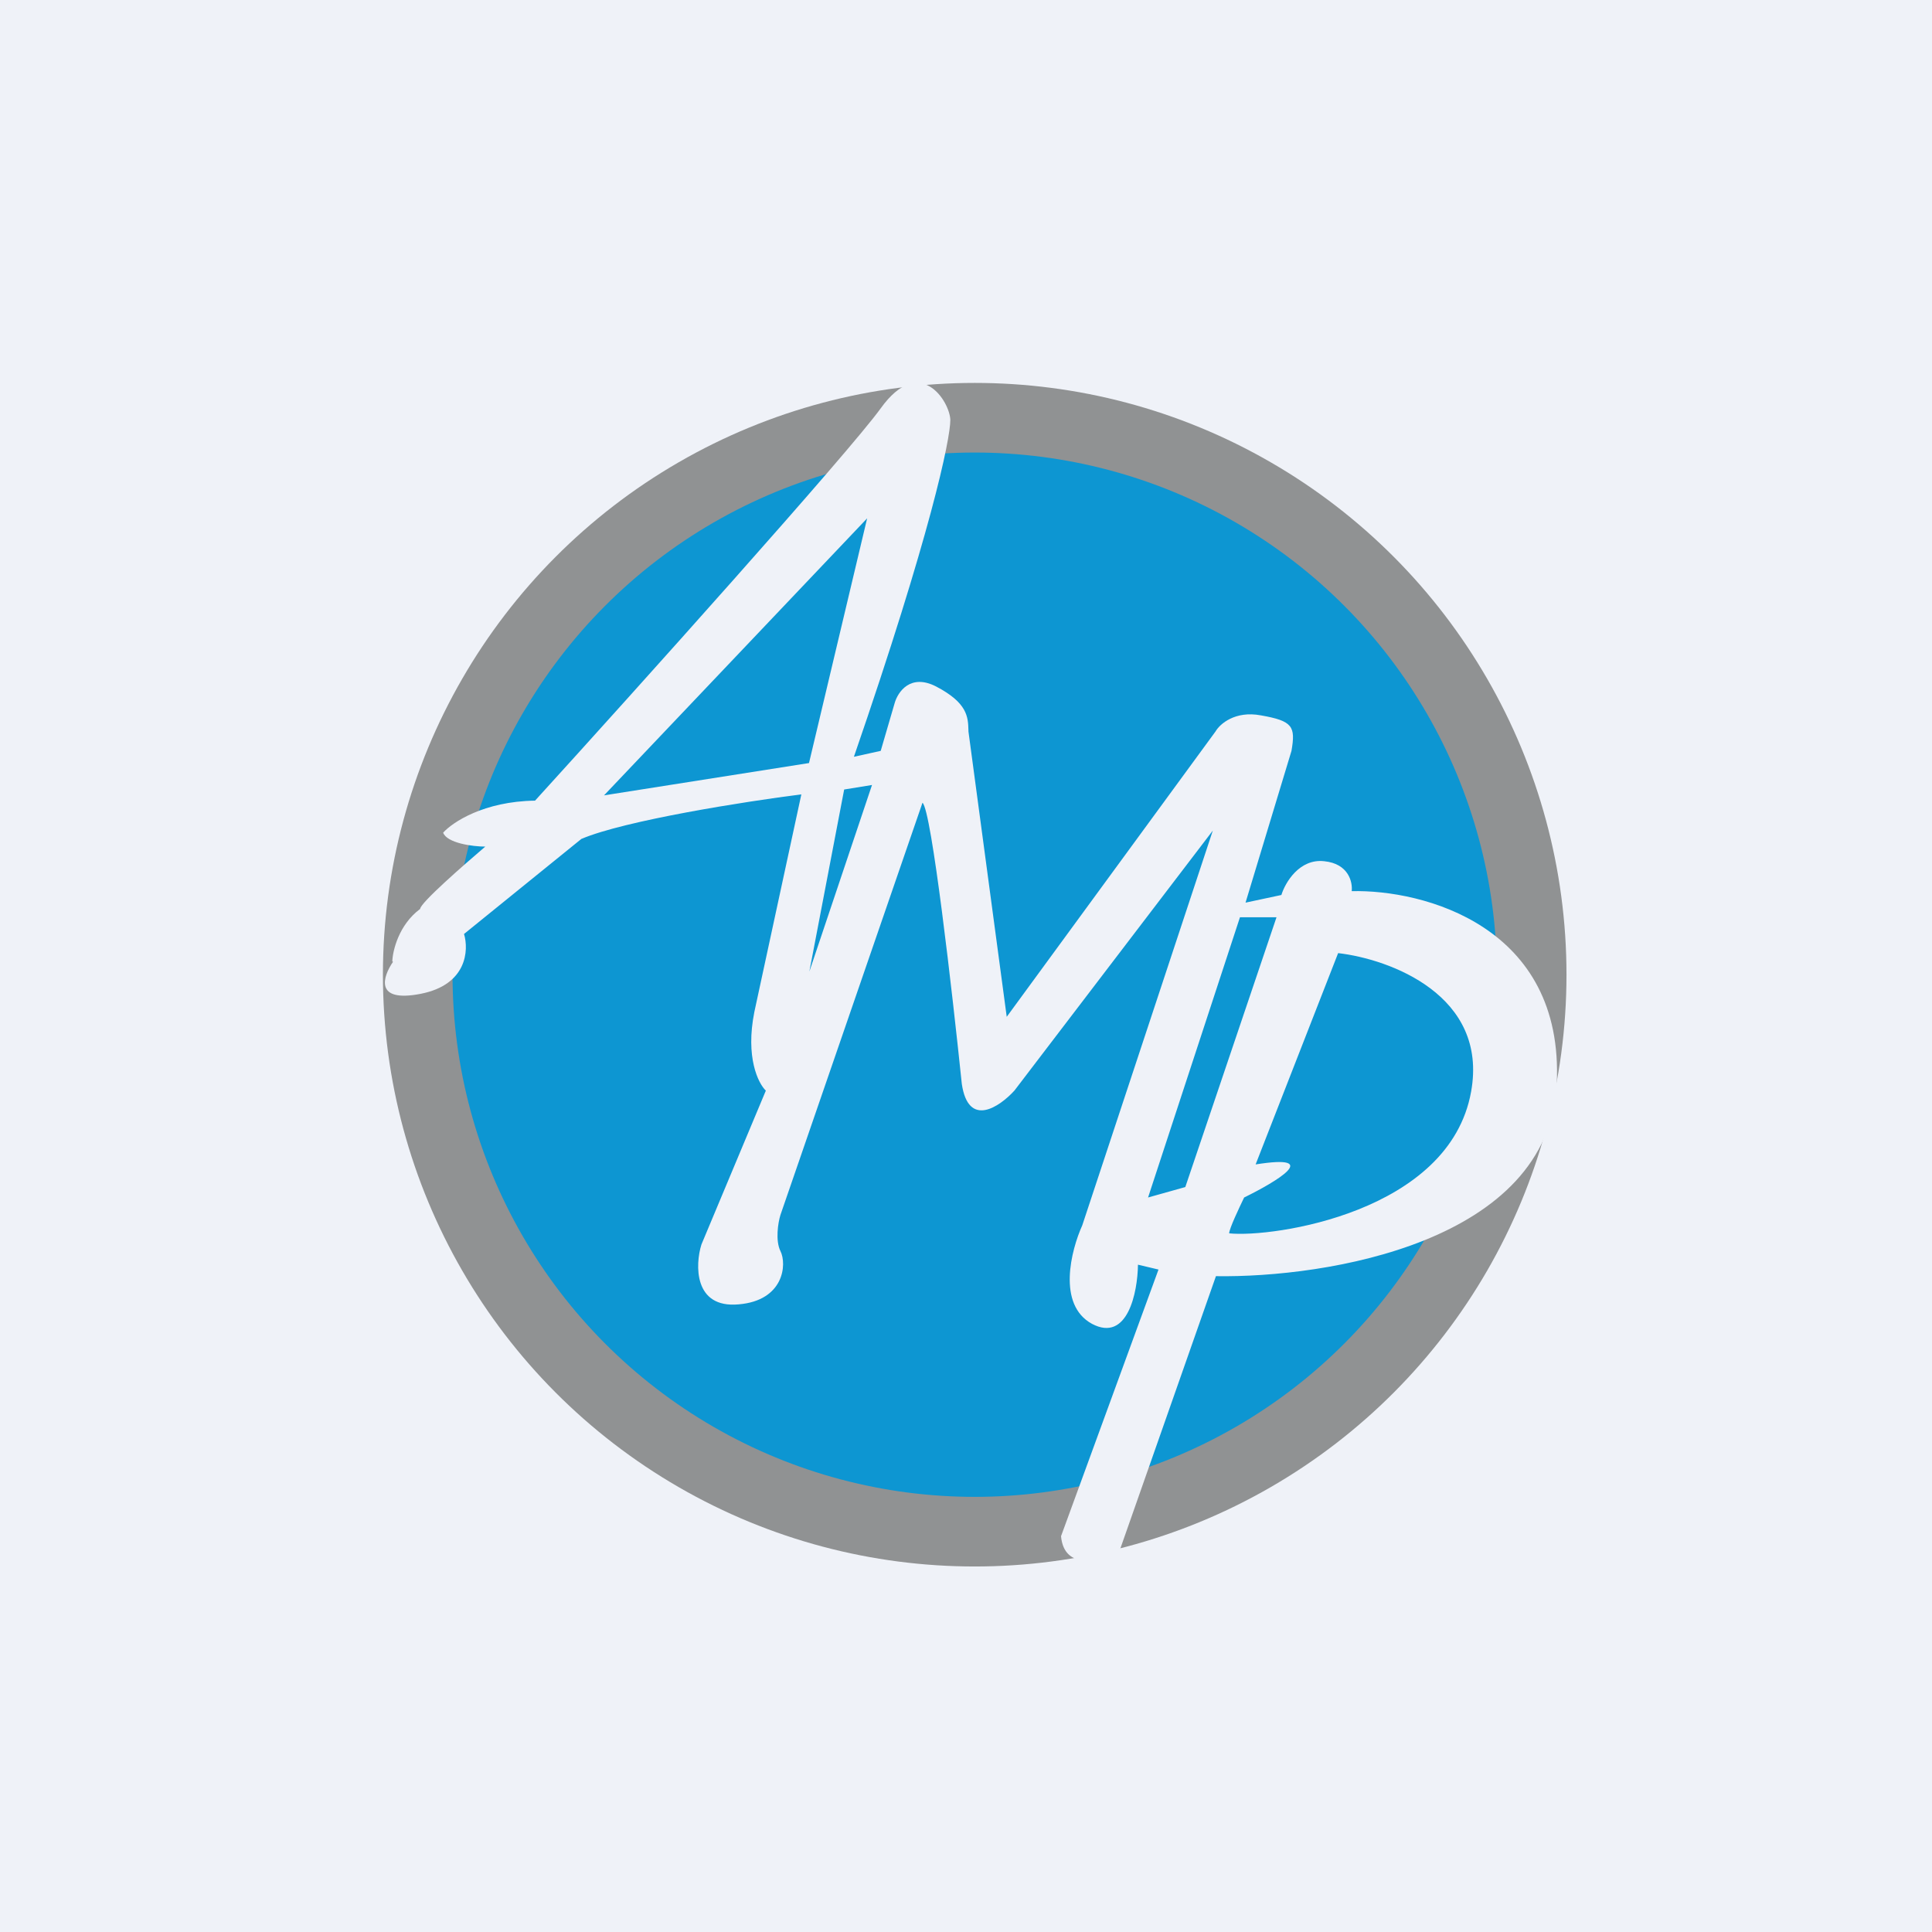 <?xml version="1.0" encoding="UTF-8"?>
<!-- generated by Finnhub -->
<svg viewBox="0 0 55.5 55.5" xmlns="http://www.w3.org/2000/svg">
<path d="M 0,0 H 55.5 V 55.5 H 0 Z" fill="rgb(239, 242, 248)"/>
<circle cx="28" cy="28" r="17" fill="rgb(144, 146, 147)"/>
<circle cx="28" cy="28" r="15" fill="rgb(13, 150, 210)"/>
<path d="M 11.27,27.615 C 11.28,27.32 11.45,26.57 12.07,26.11 C 12.07,25.94 13.32,24.85 13.94,24.32 C 13.58,24.32 12.84,24.22 12.73,23.92 C 13,23.62 13.9,23.02 15.37,23 C 18.31,19.77 24.4,12.98 25.3,11.73 C 26.43,10.16 27.28,11.53 27.3,12.06 C 27.3,12.62 26.73,15.36 24.53,21.74 L 25.3,21.57 L 25.7,20.2 C 25.79,19.88 26.15,19.34 26.89,19.72 C 27.79,20.19 27.81,20.59 27.82,20.98 V 21.01 L 28.92,29.21 L 34.92,21.01 C 35.04,20.8 35.48,20.41 36.22,20.55 C 37.14,20.71 37.22,20.87 37.1,21.57 L 35.78,25.93 L 36.81,25.71 C 36.92,25.35 37.33,24.66 38.04,24.74 C 38.74,24.81 38.86,25.34 38.83,25.6 C 40.88,25.55 44.94,26.6 44.72,31.14 C 44.49,35.69 38.1,36.71 34.93,36.66 L 32.15,44.58 C 31.63,44.85 30.57,45.13 30.48,44.13 L 33.28,36.47 L 32.69,36.33 C 32.68,37.13 32.39,38.57 31.37,38.03 C 30.36,37.48 30.77,35.91 31.09,35.2 L 34.84,23.86 L 29.14,31.33 C 28.71,31.8 27.82,32.41 27.63,31.14 C 27.36,28.54 26.76,23.27 26.5,23.06 L 22.42,34.9 C 22.35,35.12 22.27,35.64 22.42,35.94 C 22.61,36.32 22.52,37.36 21.22,37.47 C 19.92,37.59 19.97,36.32 20.15,35.75 L 22,31.33 C 21.78,31.12 21.41,30.37 21.67,29.07 L 23.02,22.82 C 21.43,23.02 17.94,23.57 16.7,24.1 L 13.33,26.83 C 13.47,27.29 13.42,28.29 12.08,28.55 S 11,28.05 11.29,27.63 Z M 17.35,22.85 L 24.91,14.89 L 23.24,21.92 L 17.34,22.85 Z M 24.25,22.68 L 25.05,22.55 L 23.25,27.91 L 24.25,22.68 Z M 36.67,26.35 H 35.62 L 32.98,34.4 L 34.05,34.1 L 36.67,26.35 Z M 38.44,27.38 C 39.92,27.55 42.76,28.59 42.26,31.36 C 41.64,34.83 36.56,35.56 35.31,35.43 C 35.31,35.3 35.6,34.69 35.74,34.4 C 36.66,33.95 38.02,33.14 36.07,33.45 L 38.44,27.38 Z" fill="rgb(239, 242, 248)" fill-rule="evenodd"/>
</svg>
